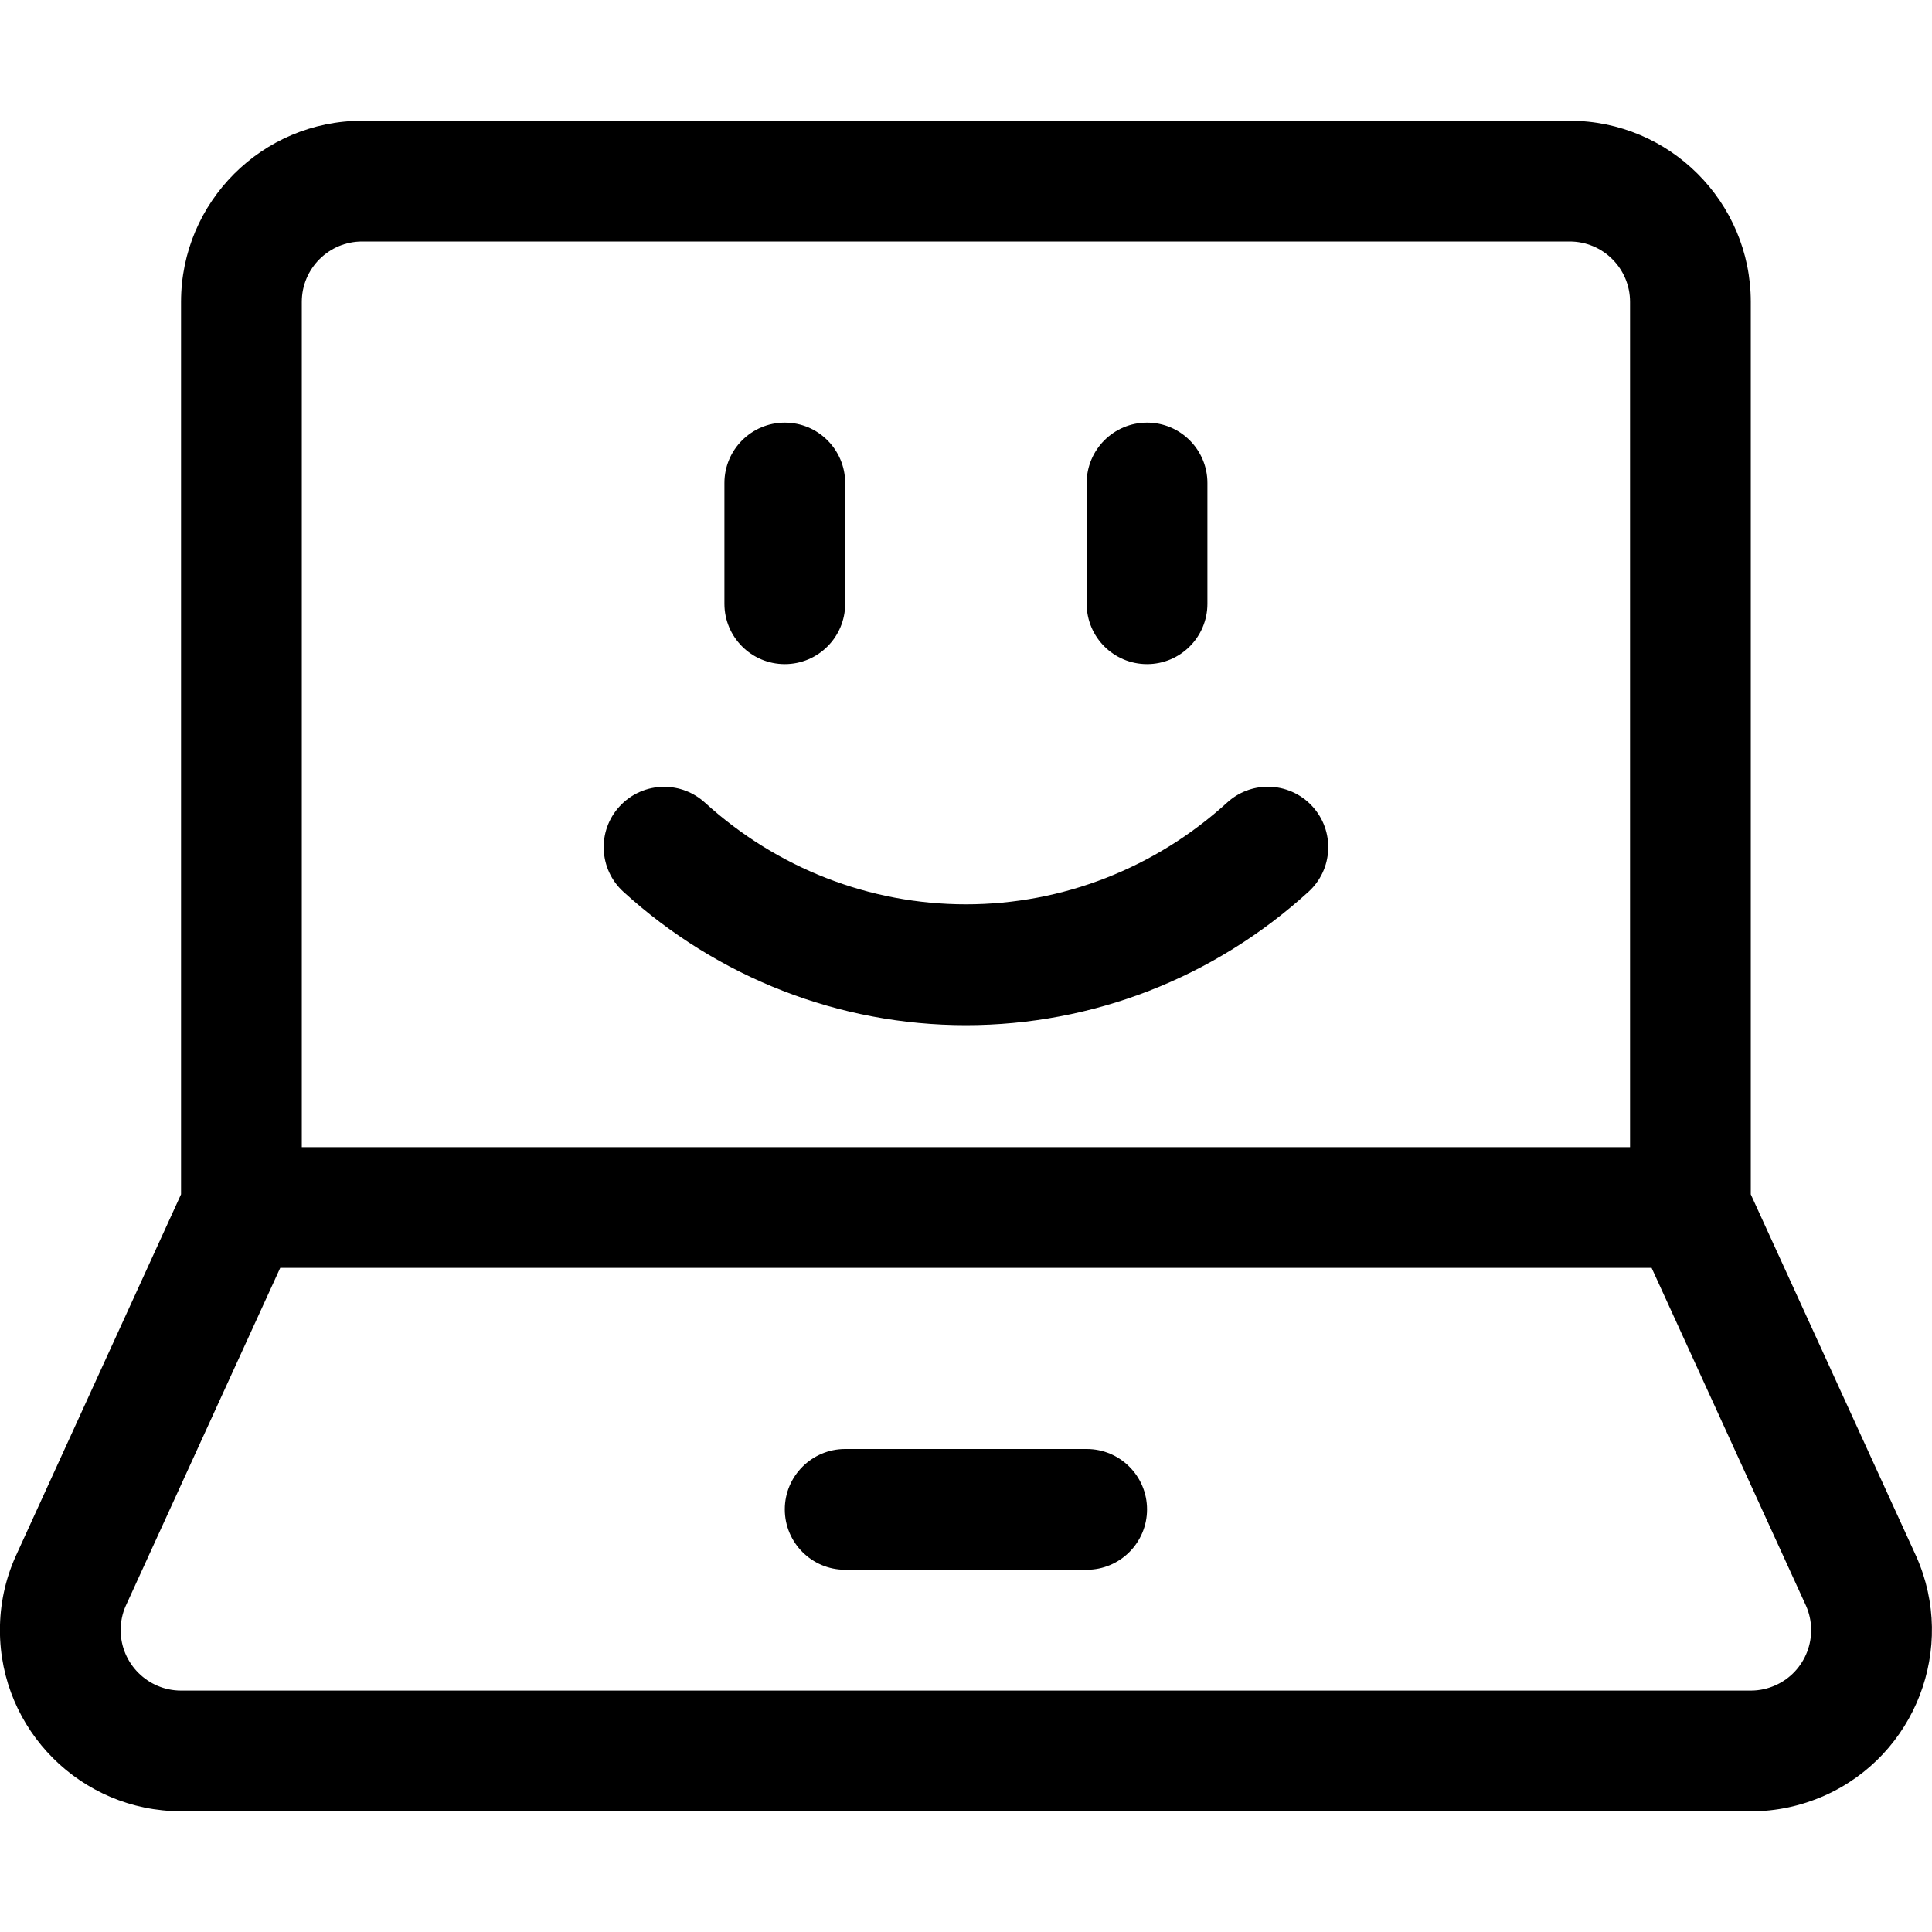 <?xml version="1.0" encoding="utf-8"?>
<!-- Generator: Adobe Illustrator 22.1.0, SVG Export Plug-In . SVG Version: 6.00 Build 0)  -->
<svg version="1.1" id="Layer_1" xmlns="http://www.w3.org/2000/svg" xmlns:xlink="http://www.w3.org/1999/xlink" x="0px" y="0px"
	 viewBox="0 0 24 24" style="enable-background:new 0 0 24 24;" xml:space="preserve">
<title>laptop-smiley-1</title>
<g>
	<path d="M11.999,12.735c-1.571,0-3.082-0.588-4.255-1.657c-0.306-0.279-0.328-0.754-0.049-1.059
		C7.837,9.863,8.039,9.774,8.25,9.774c0.187,0,0.366,0.069,0.505,0.195c0.896,0.816,2.048,1.265,3.245,1.265
		c1.197,0,2.35-0.449,3.245-1.265c0.138-0.126,0.317-0.196,0.505-0.196c0.21,0,0.413,0.089,0.554,0.245
		c0.135,0.148,0.204,0.34,0.195,0.54s-0.096,0.385-0.244,0.52C15.082,12.147,13.571,12.735,11.999,12.735z"/>
	<path d="M9.749,8.25c-0.414,0-0.75-0.336-0.75-0.75V6c0-0.414,0.336-0.75,0.75-0.75s0.75,0.336,0.75,0.75v1.5
		C10.499,7.914,10.163,8.25,9.749,8.25z"/>
	<path d="M14.249,8.25c-0.414,0-0.75-0.336-0.75-0.75V6c0-0.414,0.336-0.75,0.75-0.75s0.75,0.336,0.75,0.75v1.5
		C14.999,7.914,14.663,8.25,14.249,8.25z"/>
	<path d="M2.249,22.5c-1.241,0-2.25-1.009-2.25-2.25c0-0.317,0.065-0.625,0.194-0.914l2.056-4.5V3.75c0-1.241,1.009-2.25,2.25-2.25
		h15c1.241,0,2.25,1.009,2.25,2.25v11.087c0,0,2.055,4.495,2.057,4.5c0.503,1.134-0.009,2.466-1.143,2.97
		c-0.29,0.128-0.597,0.194-0.914,0.194H2.249z M1.56,19.953c-0.04,0.091-0.061,0.192-0.061,0.298c0,0.413,0.337,0.75,0.75,0.75h19.5
		c0.106,0,0.208-0.022,0.305-0.065c0.377-0.167,0.548-0.611,0.381-0.989l-1.918-4.197H3.481L1.56,19.953z M20.249,14.25V3.75
		c0-0.414-0.336-0.75-0.75-0.75h-15c-0.414,0-0.75,0.336-0.75,0.75v10.5H20.249z"/>
	<path d="M10.499,19.5c-0.414,0-0.75-0.336-0.75-0.75S10.086,18,10.499,18h3c0.414,0,0.75,0.336,0.75,0.75s-0.336,0.75-0.75,0.75
		H10.499z"/>
</g>
</svg>
